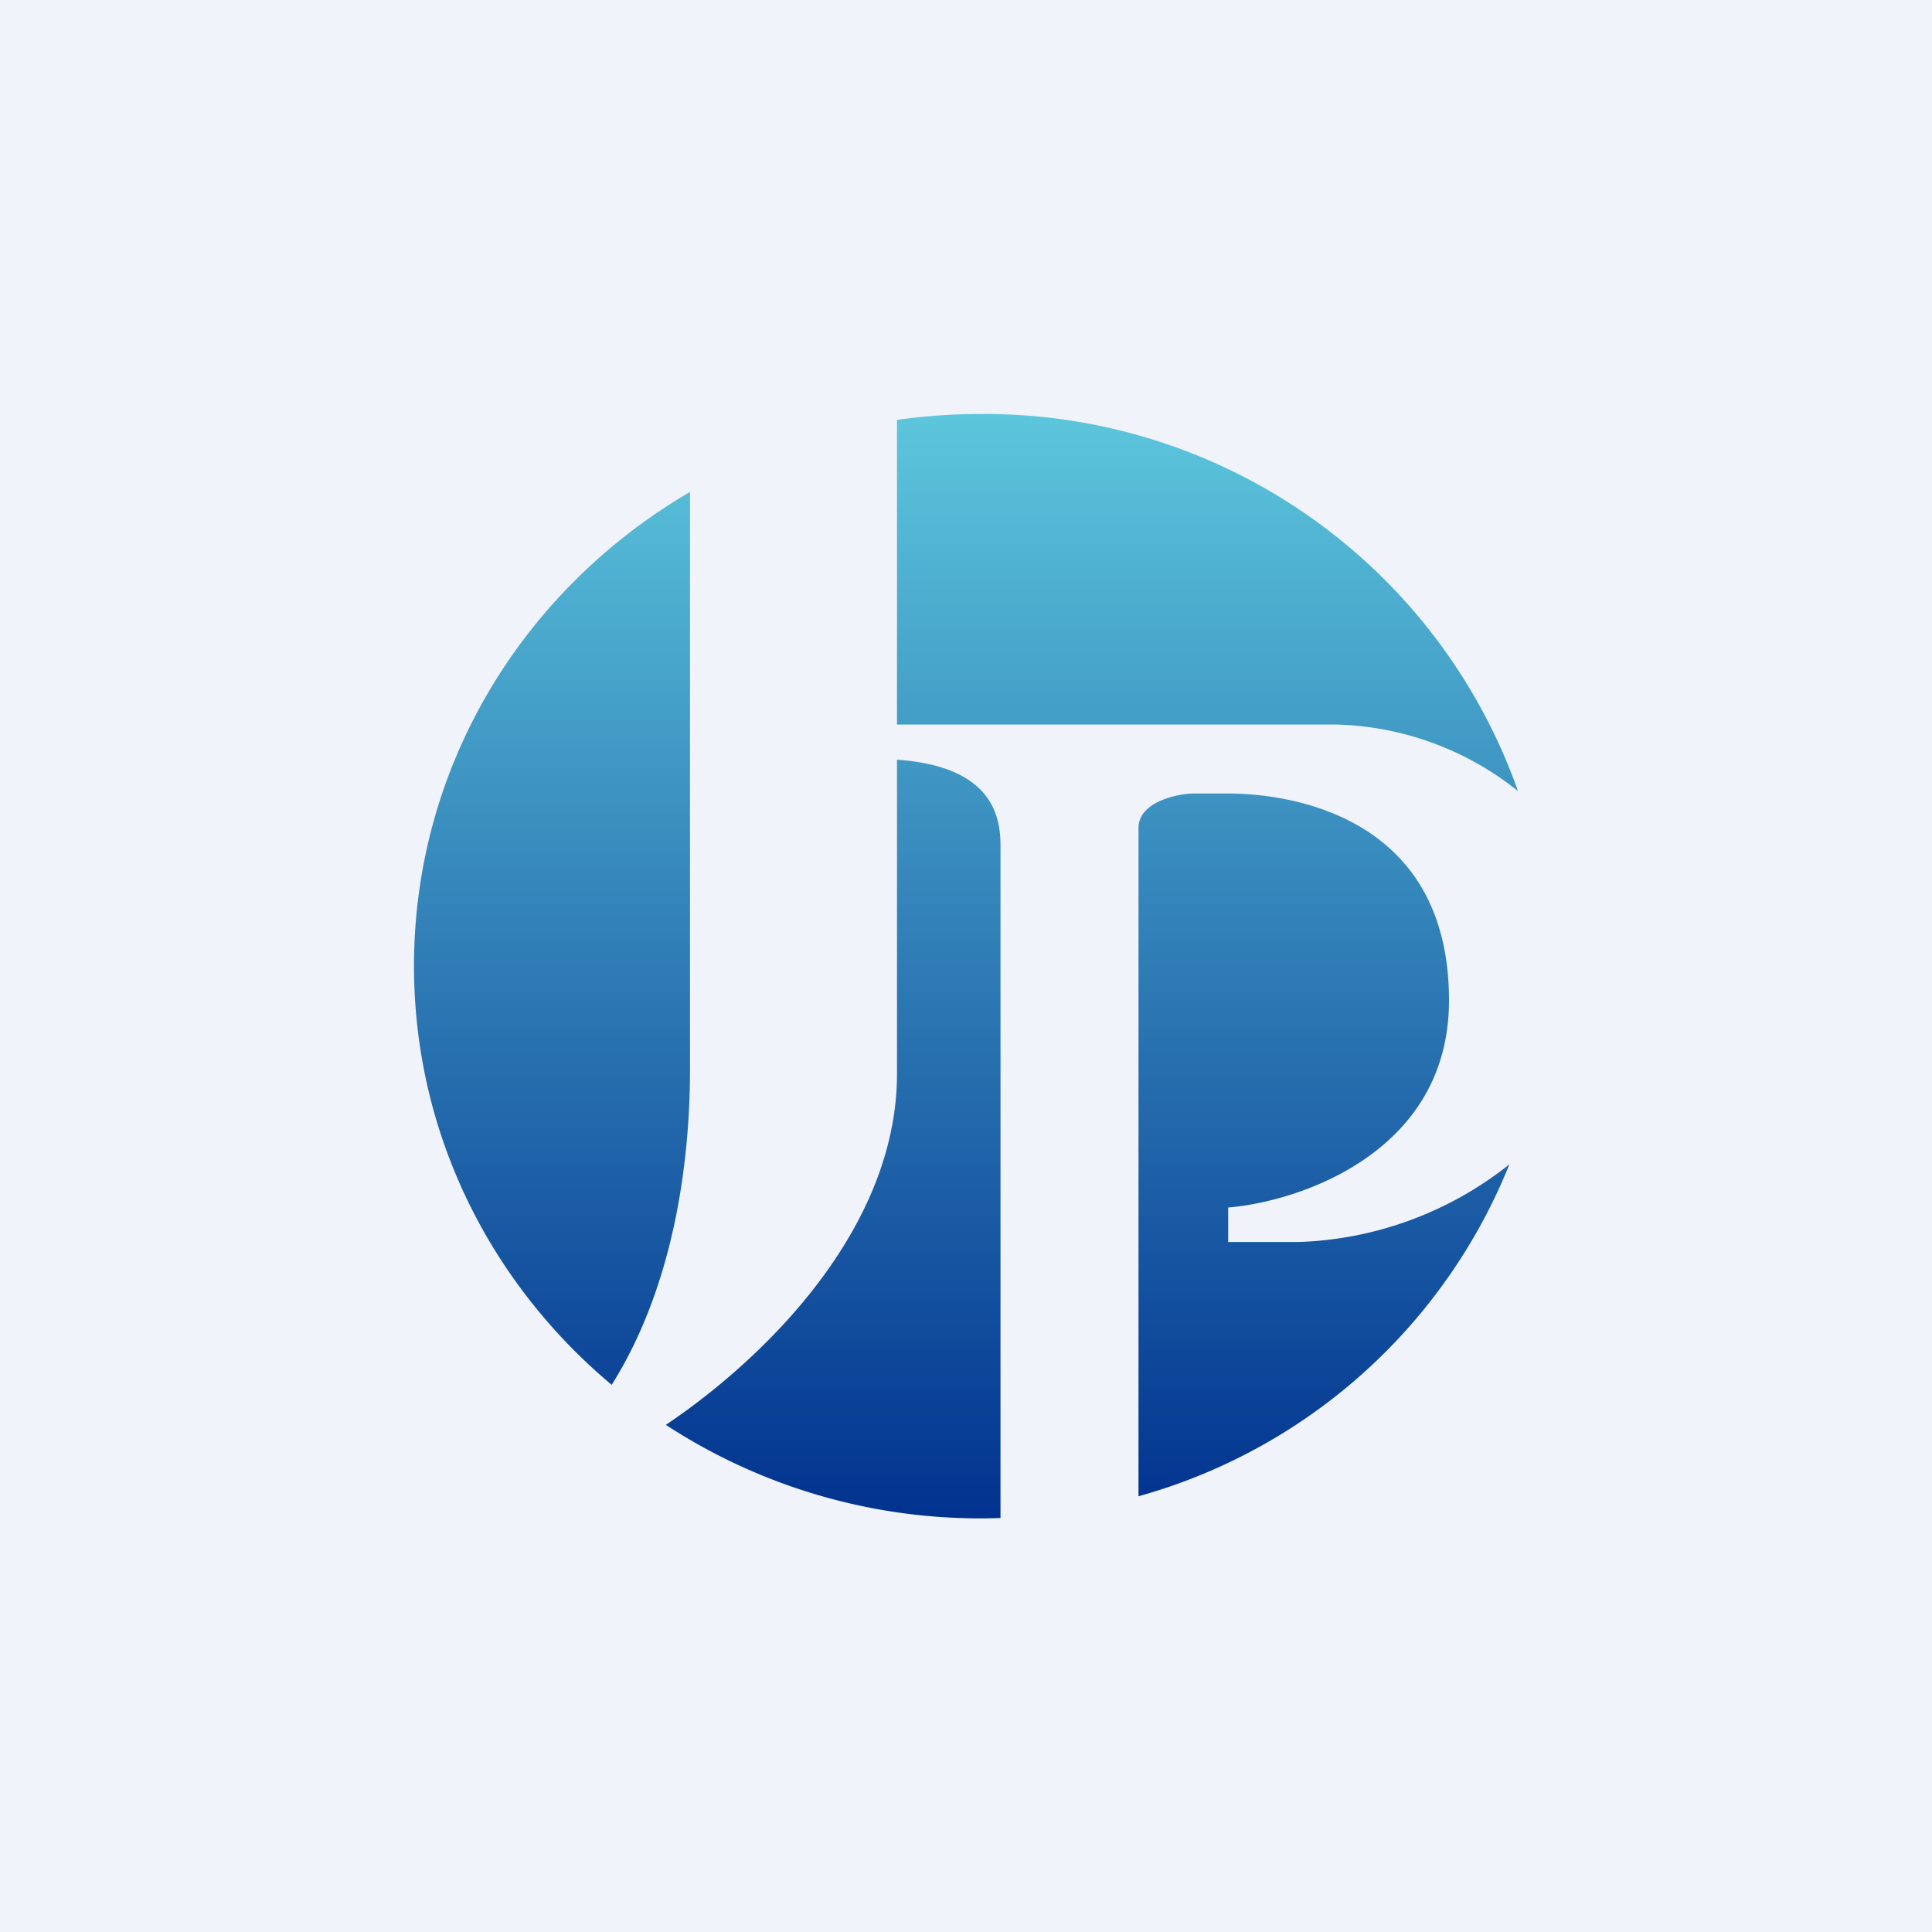 <!-- by TradeStack --><svg width="56" height="56" viewBox="0 0 56 56" xmlns="http://www.w3.org/2000/svg"><path fill="#F0F3FA" d="M0 0h56v56H0z"/><path d="M20 14.26c-4.8 2.8-8 7.9-8 13.74 0 4.86 2.22 9.2 5.73 12.14C19.66 37.07 20 33.28 20 31V14.26Zm-.7 27.04A16.65 16.65 0 0 0 29 44V24.5c0-.93-.32-2.29-3-2.48v9.1c0 4.54-3.9 8.3-6.7 10.18ZM33 43.37a16.3 16.3 0 0 0 10.75-9.62 10.36 10.36 0 0 1-6.1 2.25H35.6v-1c2.06-.17 6.4-1.6 6.4-6 0-5.5-4.86-6-6.4-6h-1.02c-.34 0-1.58.2-1.58 1v19.37Zm11-20.44A8.77 8.77 0 0 0 38.68 21H26v-8.83c.79-.11 1.6-.17 2.42-.17A16.4 16.4 0 0 1 44 22.93Z" fill="url(#aykwuehb4)"/><defs><linearGradient id="aykwuehb4" x1="28.32" y1="12" x2="28.32" y2="44" gradientUnits="userSpaceOnUse"><stop stop-color="#5CC6DC"/><stop offset="1" stop-color="#01328F"/></linearGradient></defs></svg>